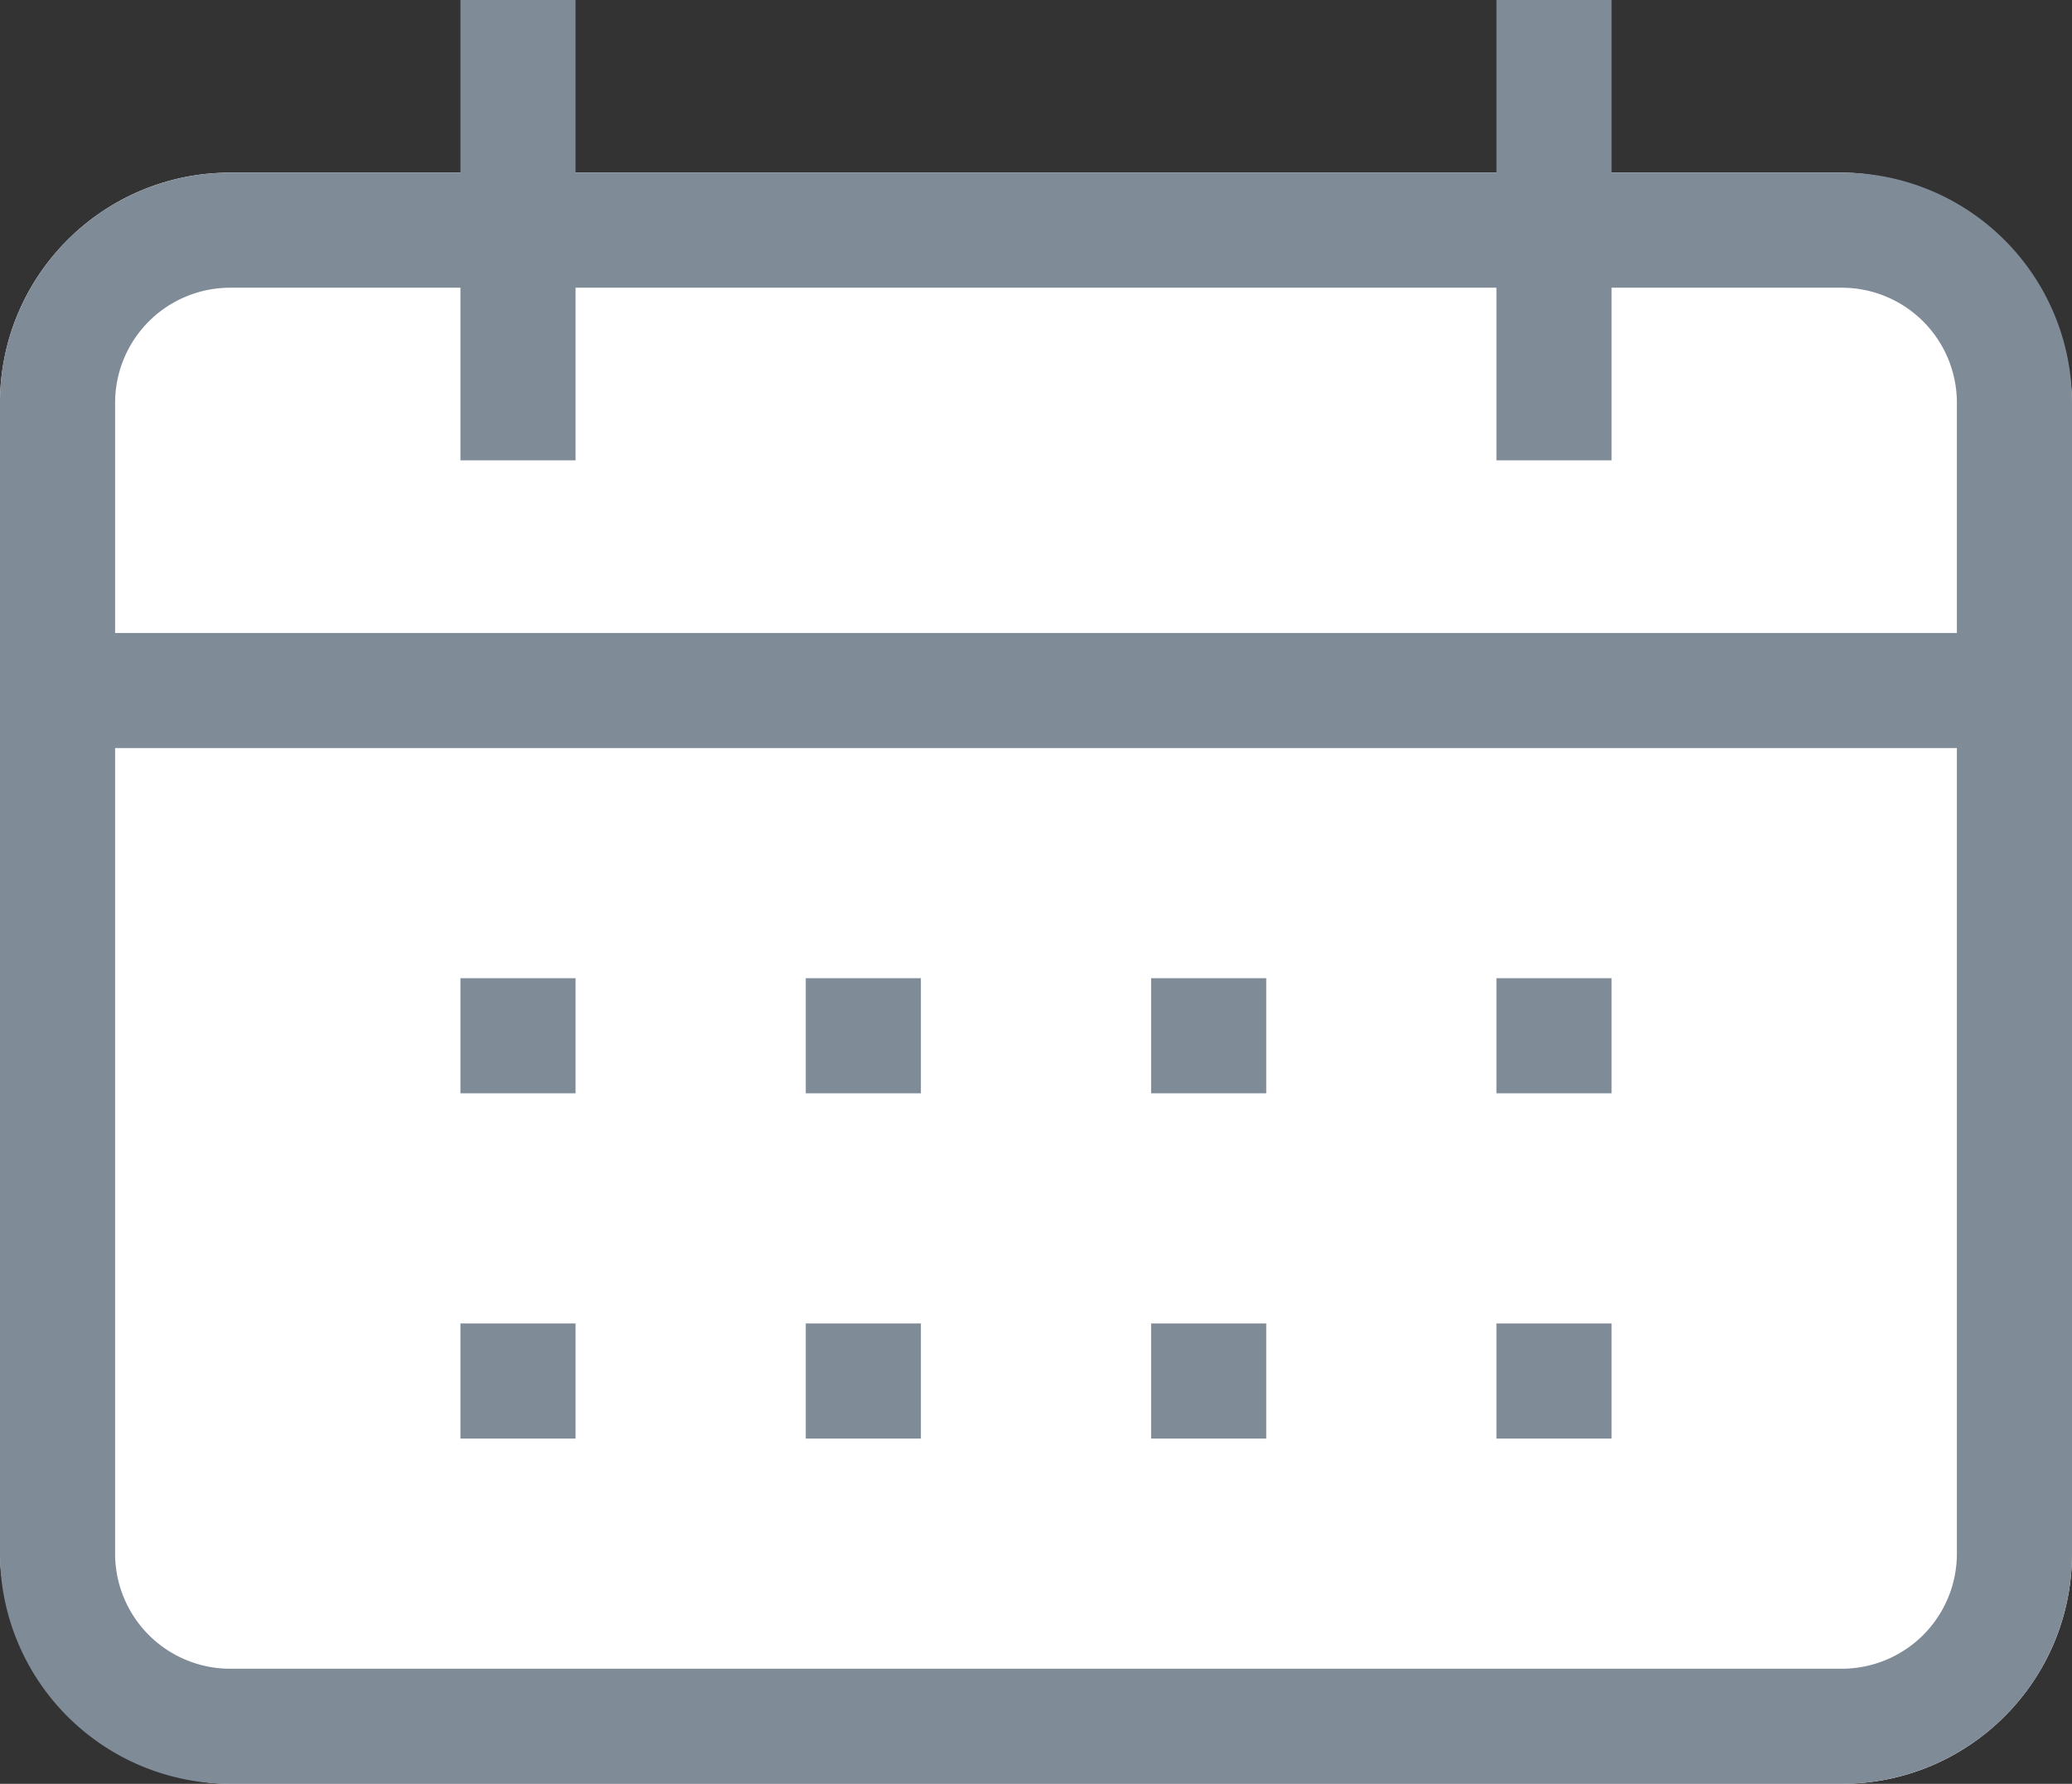 <svg xmlns="http://www.w3.org/2000/svg" width="18" height="15.5" viewBox="0 0 18 15.5">
    <rect x="0" y="0" width="18" height="15.5" fill="#333333" stroke="none"/>
    <rect data-name="사각형 274" width="18" height="14" rx="2" transform="translate(0 1.5)" style="fill:#fff"/>
    <path data-name="사각형 274 - 윤곽선" d="M2 1a1 1 0 0 0-1 1v10a1 1 0 0 0 1 1h14a1 1 0 0 0 1-1V2a1 1 0 0 0-1-1H2m0-1h14a2 2 0 0 1 2 2v10a2 2 0 0 1-2 2H2a2 2 0 0 1-2-2V2a2 2 0 0 1 2-2z" transform="translate(0 1.5)" style="fill:#808b98"/>
    <path data-name="선 50" d="M.5 4h-1V0h1z" transform="translate(4.5)" style="fill:#808b98"/>
    <path data-name="선 51" d="M.5 4h-1V0h1z" transform="translate(13.5)" style="fill:#808b98"/>
    <path data-name="사각형 275" transform="translate(4 8.5)" style="fill:#fff" d="M0 0h1v1H0z"/>
    <path data-name="사각형 275 - 윤곽선" d="M0 0h1v1H0z" transform="translate(4 8.5)" style="fill:#808b98"/>
    <path data-name="사각형 282" transform="translate(4 11.5)" style="fill:#fff" d="M0 0h1v1H0z"/>
    <path data-name="사각형 282 - 윤곽선" d="M0 0h1v1H0z" transform="translate(4 11.5)" style="fill:#808b98"/>
    <path data-name="사각형 276" transform="translate(7 8.5)" style="fill:#fff" d="M0 0h1v1H0z"/>
    <path data-name="사각형 276 - 윤곽선" d="M0 0h1v1H0z" transform="translate(7 8.5)" style="fill:#808b98"/>
    <path data-name="사각형 281" transform="translate(7 11.5)" style="fill:#fff" d="M0 0h1v1H0z"/>
    <path data-name="사각형 281 - 윤곽선" d="M0 0h1v1H0z" transform="translate(7 11.5)" style="fill:#808b98"/>
    <path data-name="사각형 277" transform="translate(10 8.5)" style="fill:#fff" d="M0 0h1v1H0z"/>
    <path data-name="사각형 277 - 윤곽선" d="M0 0h1v1H0z" transform="translate(10 8.5)" style="fill:#808b98"/>
    <path data-name="사각형 280" transform="translate(10 11.5)" style="fill:#fff" d="M0 0h1v1H0z"/>
    <path data-name="사각형 280 - 윤곽선" d="M0 0h1v1H0z" transform="translate(10 11.5)" style="fill:#808b98"/>
    <path data-name="사각형 278" transform="translate(13 8.5)" style="fill:#fff" d="M0 0h1v1H0z"/>
    <path data-name="사각형 278 - 윤곽선" d="M0 0h1v1H0z" transform="translate(13 8.5)" style="fill:#808b98"/>
    <path data-name="사각형 279" transform="translate(13 11.5)" style="fill:#fff" d="M0 0h1v1H0z"/>
    <path data-name="사각형 279 - 윤곽선" d="M0 0h1v1H0z" transform="translate(13 11.5)" style="fill:#808b98"/>
    <path data-name="선 52" d="M17 .5H0v-1h17z" transform="translate(.5 6)" style="fill:#808b98"/>
</svg>
